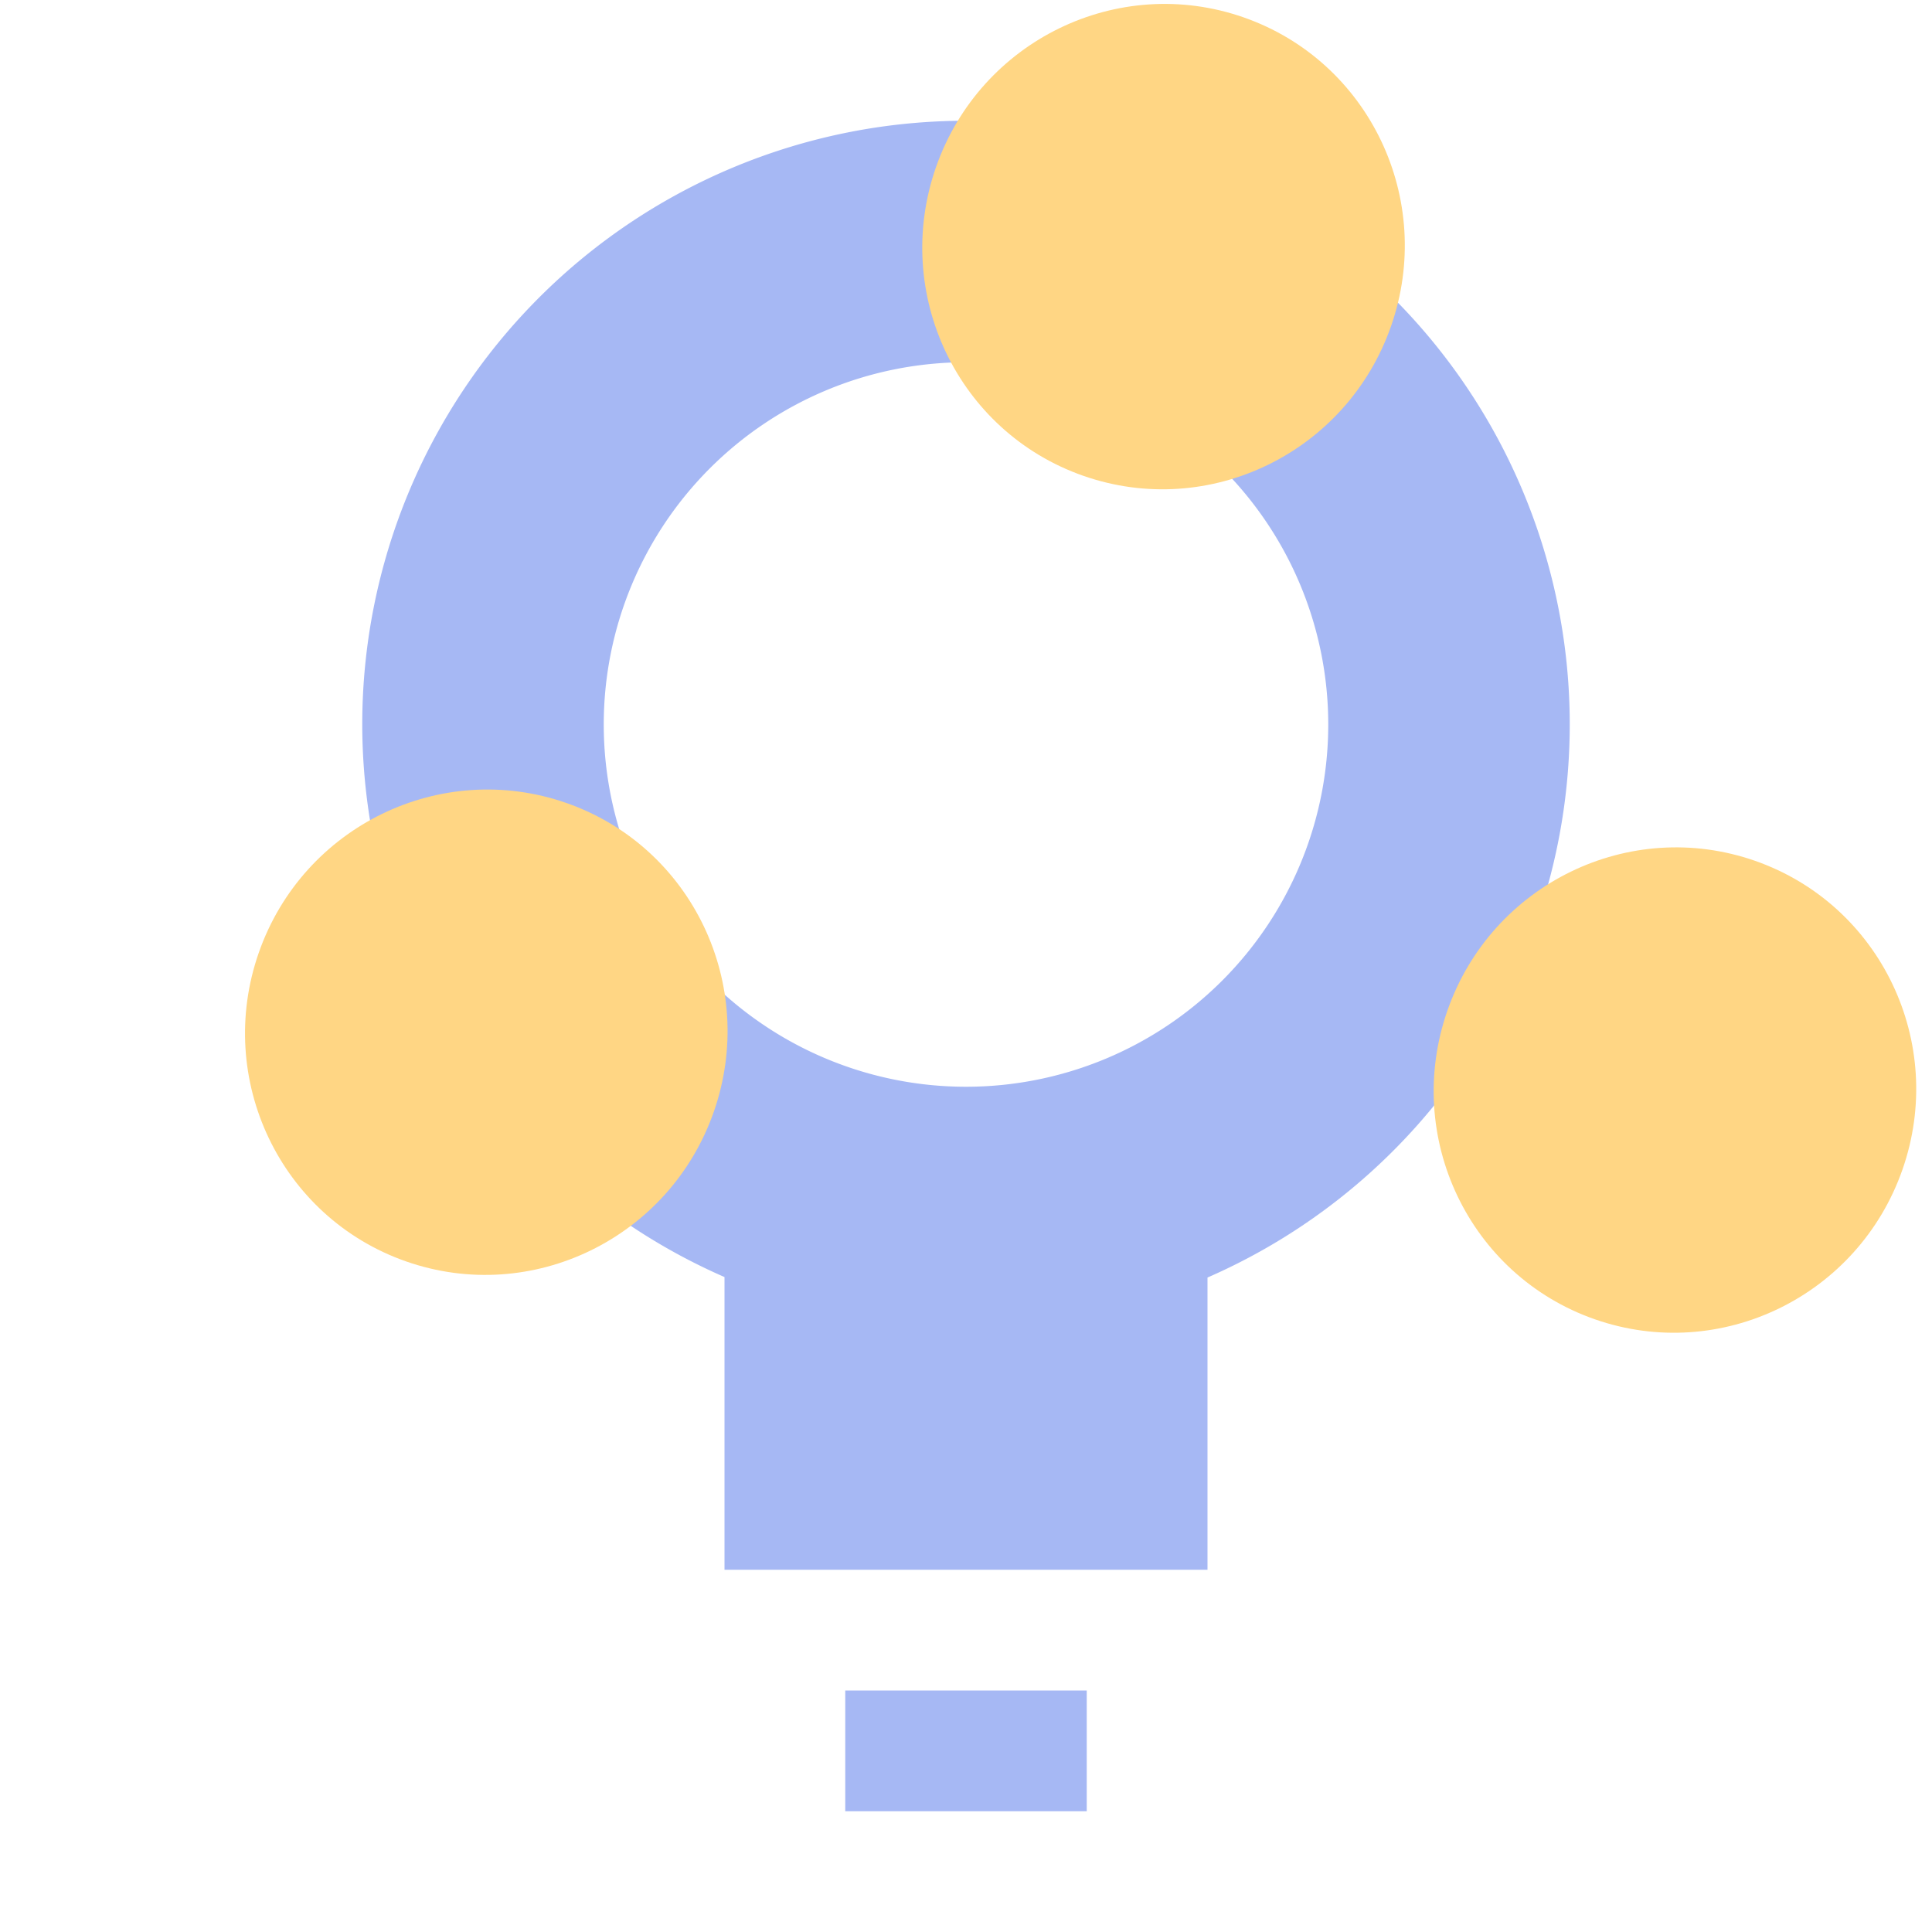 <?xml version="1.0" encoding="UTF-8" standalone="no"?>
<svg
   height="16"
   viewBox="0 0 16 16"
   width="16"
   version="1.1"
   id="svg1"
   sodipodi:docname="icon_vertex_light_2d.svg"
   inkscape:version="1.3.2 (091e20ef0f, 2023-11-25, custom)"
   xmlns:inkscape="http://www.inkscape.org/namespaces/inkscape"
   xmlns:sodipodi="http://sodipodi.sourceforge.net/DTD/sodipodi-0.dtd"
   xmlns="http://www.w3.org/2000/svg"
   xmlns:svg="http://www.w3.org/2000/svg">
  <defs
     id="defs1" />
  <sodipodi:namedview
     id="namedview1"
     pagecolor="#ffffff"
     bordercolor="#666666"
     borderopacity="1.0"
     inkscape:showpageshadow="2"
     inkscape:pageopacity="0.0"
     inkscape:pagecheckerboard="0"
     inkscape:deskcolor="#d1d1d1"
     inkscape:zoom="47.25"
     inkscape:cx="7.005291"
     inkscape:cy="8.5714286"
     inkscape:window-width="1920"
     inkscape:window-height="1052"
     inkscape:window-x="1920"
     inkscape:window-y="0"
     inkscape:window-maximized="1"
     inkscape:current-layer="svg1" />
  <path
     d="m8 1a5 5 0 0 0 -5 5 5 5 0 0 0 3 4.576v2.424h4v-2.42a5 5 0 0 0 3-4.58 5 5 0 0 0 -5-5zm0 2a3 3 0 0 1 3 3 3 3 0 0 1 -3 3 3 3 0 0 1 -3-3 3 3 0 0 1 3-3zm-1 11v1h2v-1z"
     fill="#a5b7f3"
     fill-opacity=".988"
     id="path1" />
  <g
     fill="#ffd684"
     id="g3"
     transform="rotate(-70.721,7.766,5.574)">
    <ellipse
       cx="3.724"
       cy="3.027"
       rx="2.011"
       ry="1.996"
       id="ellipse1" />
    <ellipse
       cx="11.717"
       cy="6.173"
       rx="2.011"
       ry="1.996"
       id="ellipse2" />
    <ellipse
       cx="6.522"
       cy="12.477"
       rx="2.011"
       ry="1.996"
       id="ellipse3" />
  </g>
</svg>
